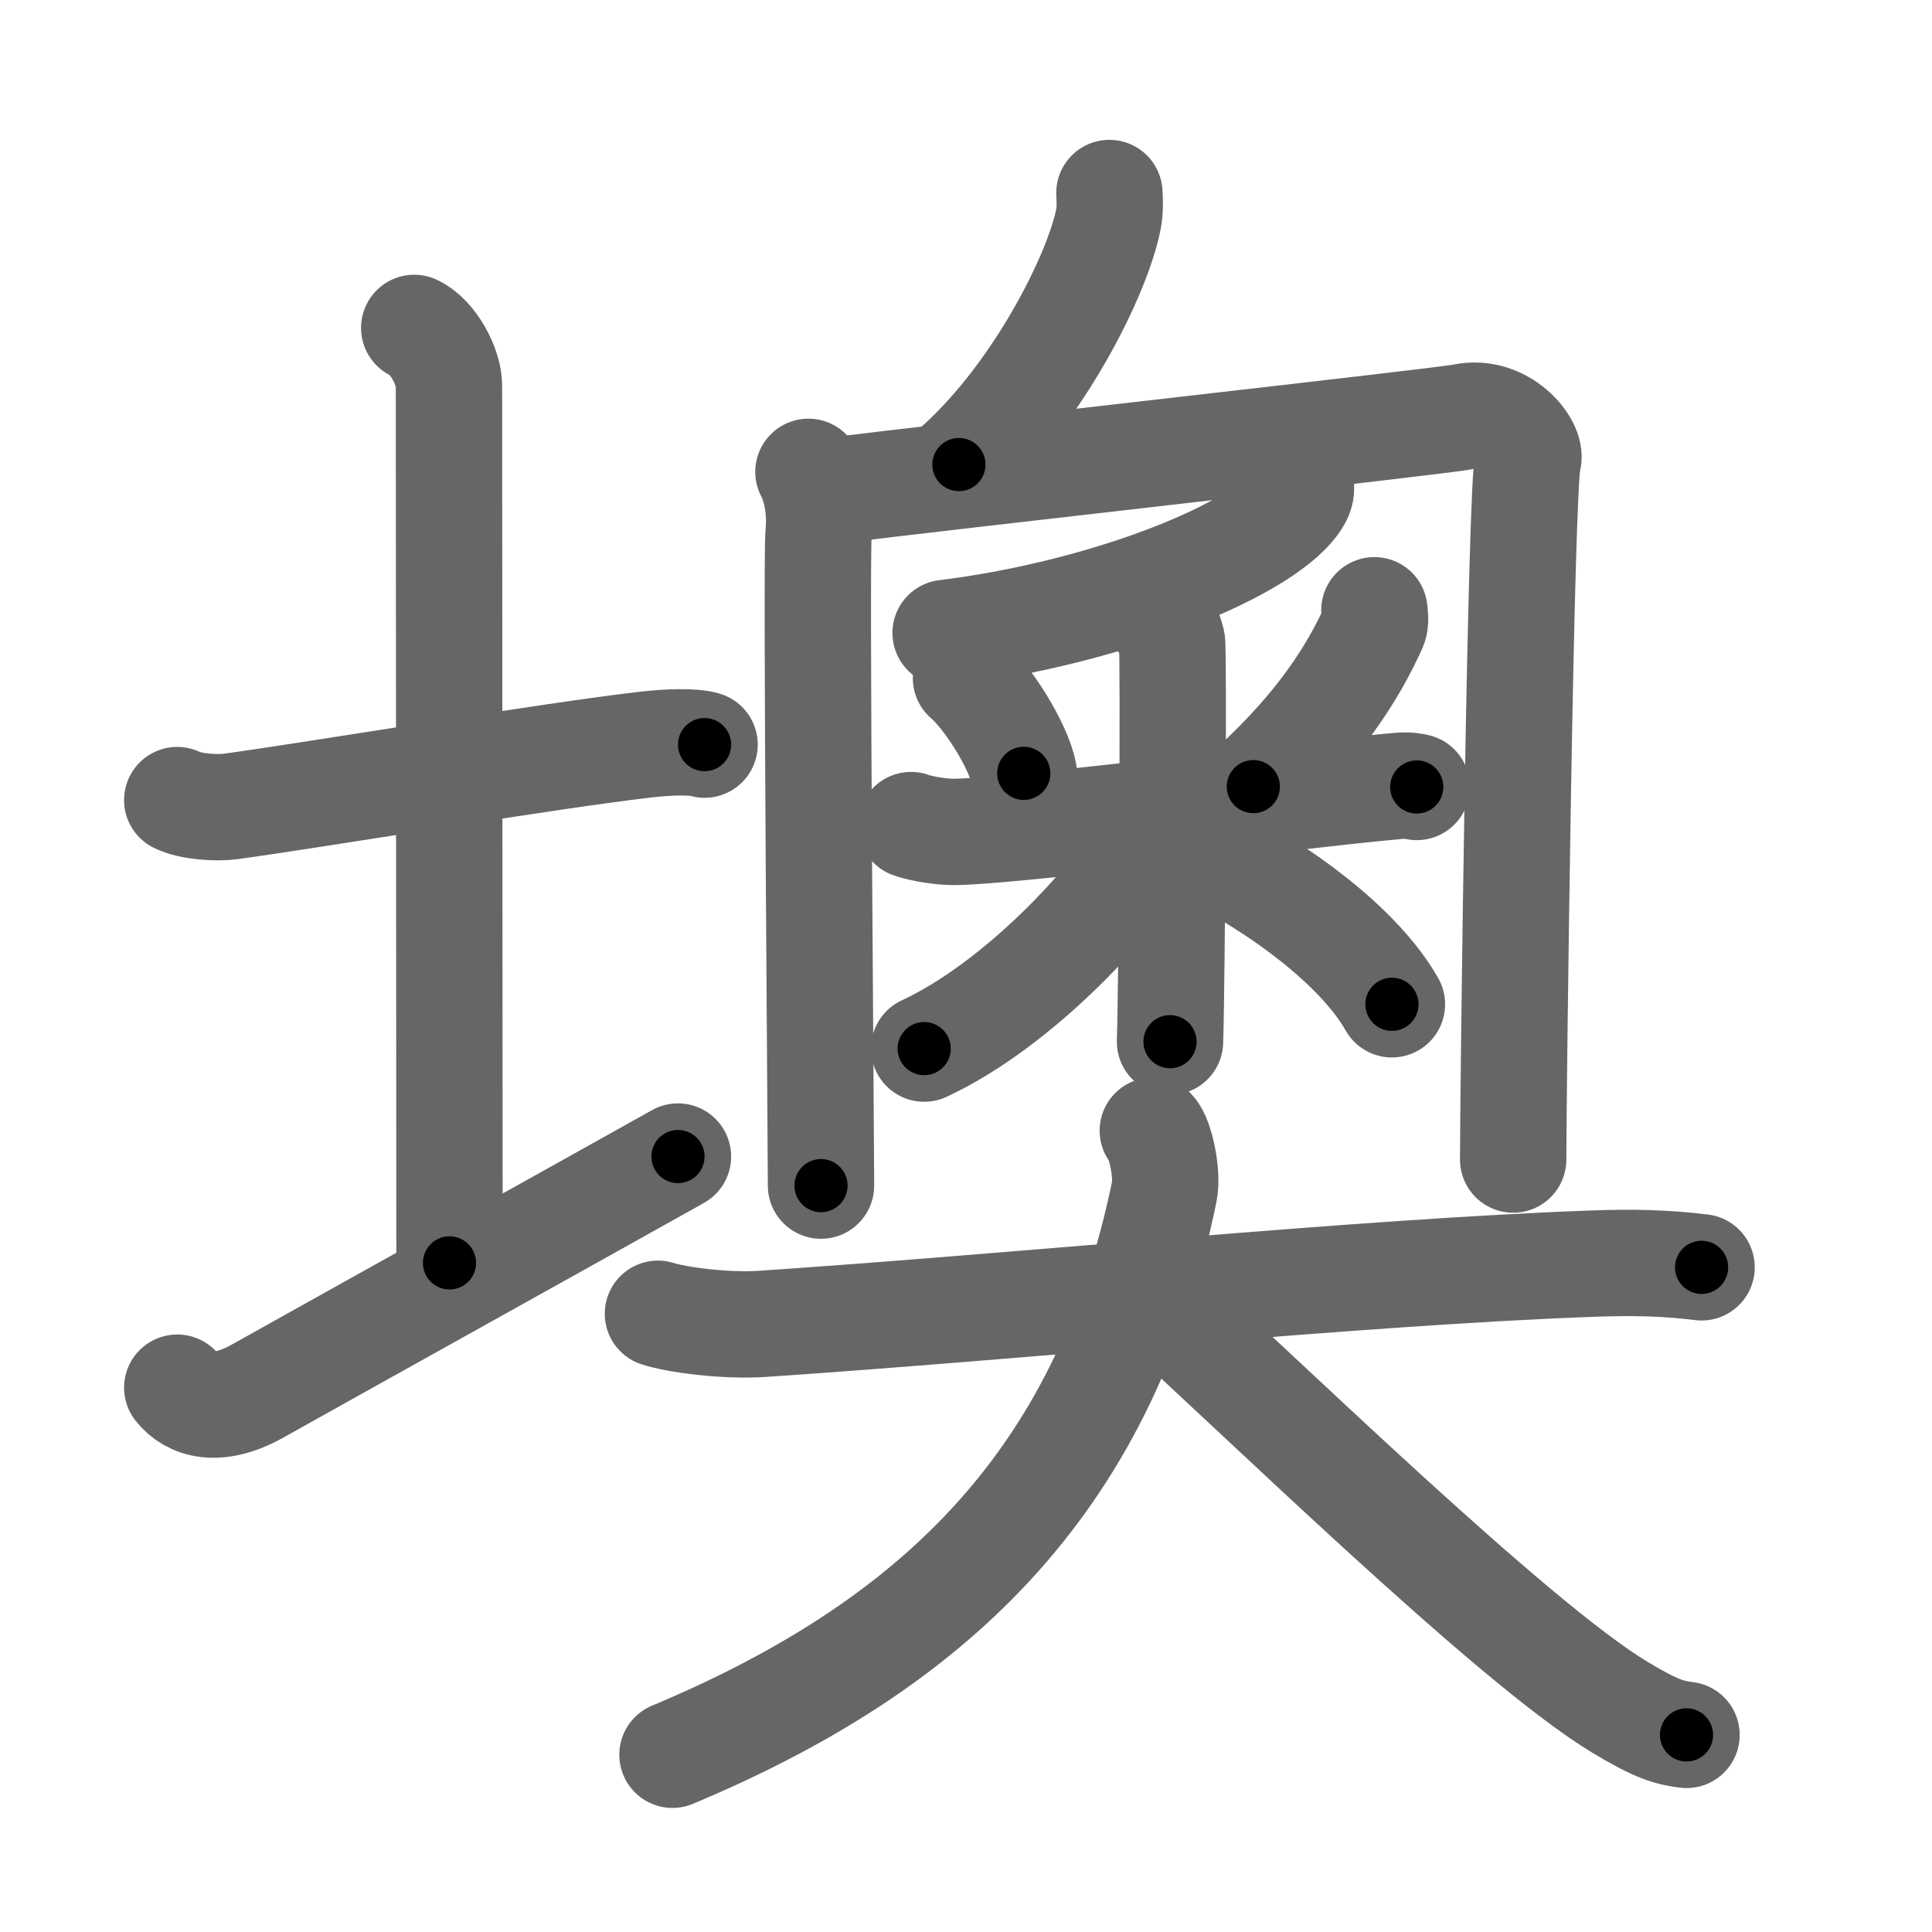 <svg xmlns="http://www.w3.org/2000/svg" width="109" height="109" viewBox="0 0 109 109" id="58ba"><g fill="none" stroke="#666" stroke-width="6" stroke-linecap="round" stroke-linejoin="round"><g><g><path d="M10,45.14c0.76,0.38,2.24,0.46,3,0.36c4.82-0.66,18.15-2.89,23.5-3.5c1.25-0.14,2.62-0.18,3.25,0.01" /><path d="M23.37,18.5c1.09,0.5,1.96,2.23,1.96,3.25c0,7.25,0.03,38.75,0.03,49.5" /><path d="M10,78.29c0.75,0.96,2.25,1.46,4.5,0.21C20.75,75,32,68.75,38.25,65.25" /></g><g><g><path d="M62.59,10.89c0.02,0.36,0.05,0.93-0.05,1.45c-0.58,3.06-3.9,9.76-8.44,13.87" /><g><path d="M45.61,26.62c0.42,0.8,0.71,2.08,0.57,3.52c-0.14,1.44,0.14,34.36,0.14,36.75" /><path d="M46.68,27.72c7.82-0.97,34.8-3.97,35.86-4.2c2.26-0.48,3.92,1.67,3.67,2.42c-0.42,1.28-0.84,35.8-0.84,39.48" /></g><g><g><path d="M73.36,27.24c0.06,0.21,0.08,0.51-0.11,0.85c-1.55,2.77-10.55,6.47-19.9,7.62" /></g><g><path d="M54.5,38.26c1.18,1,2.97,3.81,3.26,5.37" /><path d="M77.54,34.43c0.02,0.23,0.1,0.62-0.04,0.94c-1.15,2.54-3,5.52-6.79,9.01" /><path d="M51.4,46.55c0.34,0.13,1.24,0.33,2.14,0.38c2.48,0.13,19.92-2.1,24.7-2.53c0.9-0.08,1.13-0.13,1.69,0" /><path d="M65.11,34.56c0.56,0.25,0.9,1.14,1.01,1.64c0.11,0.51,0,19.41-0.11,22.57" /><path d="M65.45,46.49c-2.34,4.25-8.04,10.22-13.31,12.67" /><path d="M68.29,48.16c3.82,1.93,8.36,5.19,10.24,8.5" /></g></g></g><g><path d="M37.12,74.12c1.02,0.33,3.73,0.71,5.89,0.57c14.6-0.98,33.78-2.93,46.89-3.4c2.26-0.08,4.07-0.04,6.1,0.21" /><path d="M65.04,63.79c0.43,0.46,0.85,2.44,0.65,3.42C62.25,84,52.25,93,37.94,99" /><path d="M64.78,73.03c6.14,5.52,20.48,19.59,26.61,23.29c2.09,1.26,2.81,1.44,3.76,1.56" /></g></g></g></g><g fill="none" stroke="#000" stroke-width="3" stroke-linecap="round" stroke-linejoin="round"><path d="M10,45.14c0.76,0.38,2.24,0.46,3,0.36c4.82-0.66,18.15-2.89,23.5-3.5c1.25-0.14,2.62-0.18,3.25,0.01" stroke-dasharray="30.079" stroke-dashoffset="30.079"><animate attributeName="stroke-dashoffset" values="30.079;30.079;0" dur="0.301s" fill="freeze" begin="0s;58ba.click" /></path><path d="M23.37,18.5c1.09,0.5,1.96,2.23,1.96,3.25c0,7.25,0.03,38.75,0.03,49.5" stroke-dasharray="53.451" stroke-dashoffset="53.451"><animate attributeName="stroke-dashoffset" values="53.451" fill="freeze" begin="58ba.click" /><animate attributeName="stroke-dashoffset" values="53.451;53.451;0" keyTimes="0;0.36;1" dur="0.836s" fill="freeze" begin="0s;58ba.click" /></path><path d="M10,78.29c0.75,0.96,2.25,1.46,4.5,0.21C20.75,75,32,68.75,38.25,65.25" stroke-dasharray="32.129" stroke-dashoffset="32.129"><animate attributeName="stroke-dashoffset" values="32.129" fill="freeze" begin="58ba.click" /><animate attributeName="stroke-dashoffset" values="32.129;32.129;0" keyTimes="0;0.723;1" dur="1.157s" fill="freeze" begin="0s;58ba.click" /></path><path d="M62.59,10.89c0.02,0.36,0.05,0.93-0.05,1.45c-0.58,3.06-3.9,9.76-8.44,13.87" stroke-dasharray="17.897" stroke-dashoffset="17.897"><animate attributeName="stroke-dashoffset" values="17.897" fill="freeze" begin="58ba.click" /><animate attributeName="stroke-dashoffset" values="17.897;17.897;0" keyTimes="0;0.866;1" dur="1.336s" fill="freeze" begin="0s;58ba.click" /></path><path d="M45.61,26.62c0.42,0.8,0.71,2.08,0.57,3.52c-0.14,1.44,0.14,34.36,0.14,36.75" stroke-dasharray="40.364" stroke-dashoffset="40.364"><animate attributeName="stroke-dashoffset" values="40.364" fill="freeze" begin="58ba.click" /><animate attributeName="stroke-dashoffset" values="40.364;40.364;0" keyTimes="0;0.768;1" dur="1.74s" fill="freeze" begin="0s;58ba.click" /></path><path d="M46.68,27.72c7.82-0.97,34.8-3.97,35.86-4.2c2.26-0.48,3.92,1.67,3.67,2.42c-0.42,1.28-0.84,35.8-0.84,39.48" stroke-dasharray="80.561" stroke-dashoffset="80.561"><animate attributeName="stroke-dashoffset" values="80.561" fill="freeze" begin="58ba.click" /><animate attributeName="stroke-dashoffset" values="80.561;80.561;0" keyTimes="0;0.742;1" dur="2.346s" fill="freeze" begin="0s;58ba.click" /></path><path d="M73.36,27.24c0.06,0.21,0.08,0.51-0.11,0.85c-1.55,2.77-10.55,6.47-19.9,7.62" stroke-dasharray="22.596" stroke-dashoffset="22.596"><animate attributeName="stroke-dashoffset" values="22.596" fill="freeze" begin="58ba.click" /><animate attributeName="stroke-dashoffset" values="22.596;22.596;0" keyTimes="0;0.912;1" dur="2.572s" fill="freeze" begin="0s;58ba.click" /></path><path d="M54.5,38.26c1.18,1,2.97,3.81,3.26,5.37" stroke-dasharray="6.358" stroke-dashoffset="6.358"><animate attributeName="stroke-dashoffset" values="6.358" fill="freeze" begin="58ba.click" /><animate attributeName="stroke-dashoffset" values="6.358;6.358;0" keyTimes="0;0.976;1" dur="2.636s" fill="freeze" begin="0s;58ba.click" /></path><path d="M77.54,34.43c0.02,0.23,0.1,0.62-0.04,0.94c-1.15,2.54-3,5.52-6.79,9.01" stroke-dasharray="12.315" stroke-dashoffset="12.315"><animate attributeName="stroke-dashoffset" values="12.315" fill="freeze" begin="58ba.click" /><animate attributeName="stroke-dashoffset" values="12.315;12.315;0" keyTimes="0;0.955;1" dur="2.759s" fill="freeze" begin="0s;58ba.click" /></path><path d="M51.4,46.55c0.34,0.13,1.24,0.33,2.14,0.38c2.48,0.13,19.92-2.1,24.7-2.53c0.9-0.08,1.13-0.13,1.69,0" stroke-dasharray="28.715" stroke-dashoffset="28.715"><animate attributeName="stroke-dashoffset" values="28.715" fill="freeze" begin="58ba.click" /><animate attributeName="stroke-dashoffset" values="28.715;28.715;0" keyTimes="0;0.906;1" dur="3.046s" fill="freeze" begin="0s;58ba.click" /></path><path d="M65.11,34.56c0.56,0.25,0.9,1.14,1.01,1.64c0.11,0.51,0,19.41-0.11,22.57" stroke-dasharray="24.557" stroke-dashoffset="24.557"><animate attributeName="stroke-dashoffset" values="24.557" fill="freeze" begin="58ba.click" /><animate attributeName="stroke-dashoffset" values="24.557;24.557;0" keyTimes="0;0.925;1" dur="3.292s" fill="freeze" begin="0s;58ba.click" /></path><path d="M65.45,46.49c-2.34,4.25-8.04,10.22-13.31,12.67" stroke-dasharray="18.618" stroke-dashoffset="18.618"><animate attributeName="stroke-dashoffset" values="18.618" fill="freeze" begin="58ba.click" /><animate attributeName="stroke-dashoffset" values="18.618;18.618;0" keyTimes="0;0.947;1" dur="3.478s" fill="freeze" begin="0s;58ba.click" /></path><path d="M68.29,48.16c3.82,1.93,8.36,5.19,10.24,8.5" stroke-dasharray="13.47" stroke-dashoffset="13.47"><animate attributeName="stroke-dashoffset" values="13.47" fill="freeze" begin="58ba.click" /><animate attributeName="stroke-dashoffset" values="13.47;13.47;0" keyTimes="0;0.963;1" dur="3.613s" fill="freeze" begin="0s;58ba.click" /></path><path d="M37.12,74.12c1.02,0.33,3.73,0.71,5.89,0.57c14.6-0.98,33.78-2.93,46.89-3.4c2.26-0.08,4.07-0.04,6.1,0.21" stroke-dasharray="59.069" stroke-dashoffset="59.069"><animate attributeName="stroke-dashoffset" values="59.069" fill="freeze" begin="58ba.click" /><animate attributeName="stroke-dashoffset" values="59.069;59.069;0" keyTimes="0;0.859;1" dur="4.204s" fill="freeze" begin="0s;58ba.click" /></path><path d="M65.04,63.79c0.43,0.46,0.85,2.44,0.65,3.42C62.25,84,52.25,93,37.94,99" stroke-dasharray="47.73" stroke-dashoffset="47.73"><animate attributeName="stroke-dashoffset" values="47.73" fill="freeze" begin="58ba.click" /><animate attributeName="stroke-dashoffset" values="47.73;47.73;0" keyTimes="0;0.898;1" dur="4.681s" fill="freeze" begin="0s;58ba.click" /></path><path d="M64.78,73.03c6.14,5.52,20.48,19.59,26.61,23.29c2.09,1.26,2.81,1.44,3.76,1.56" stroke-dasharray="39.504" stroke-dashoffset="39.504"><animate attributeName="stroke-dashoffset" values="39.504" fill="freeze" begin="58ba.click" /><animate attributeName="stroke-dashoffset" values="39.504;39.504;0" keyTimes="0;0.922;1" dur="5.076s" fill="freeze" begin="0s;58ba.click" /></path></g></svg>